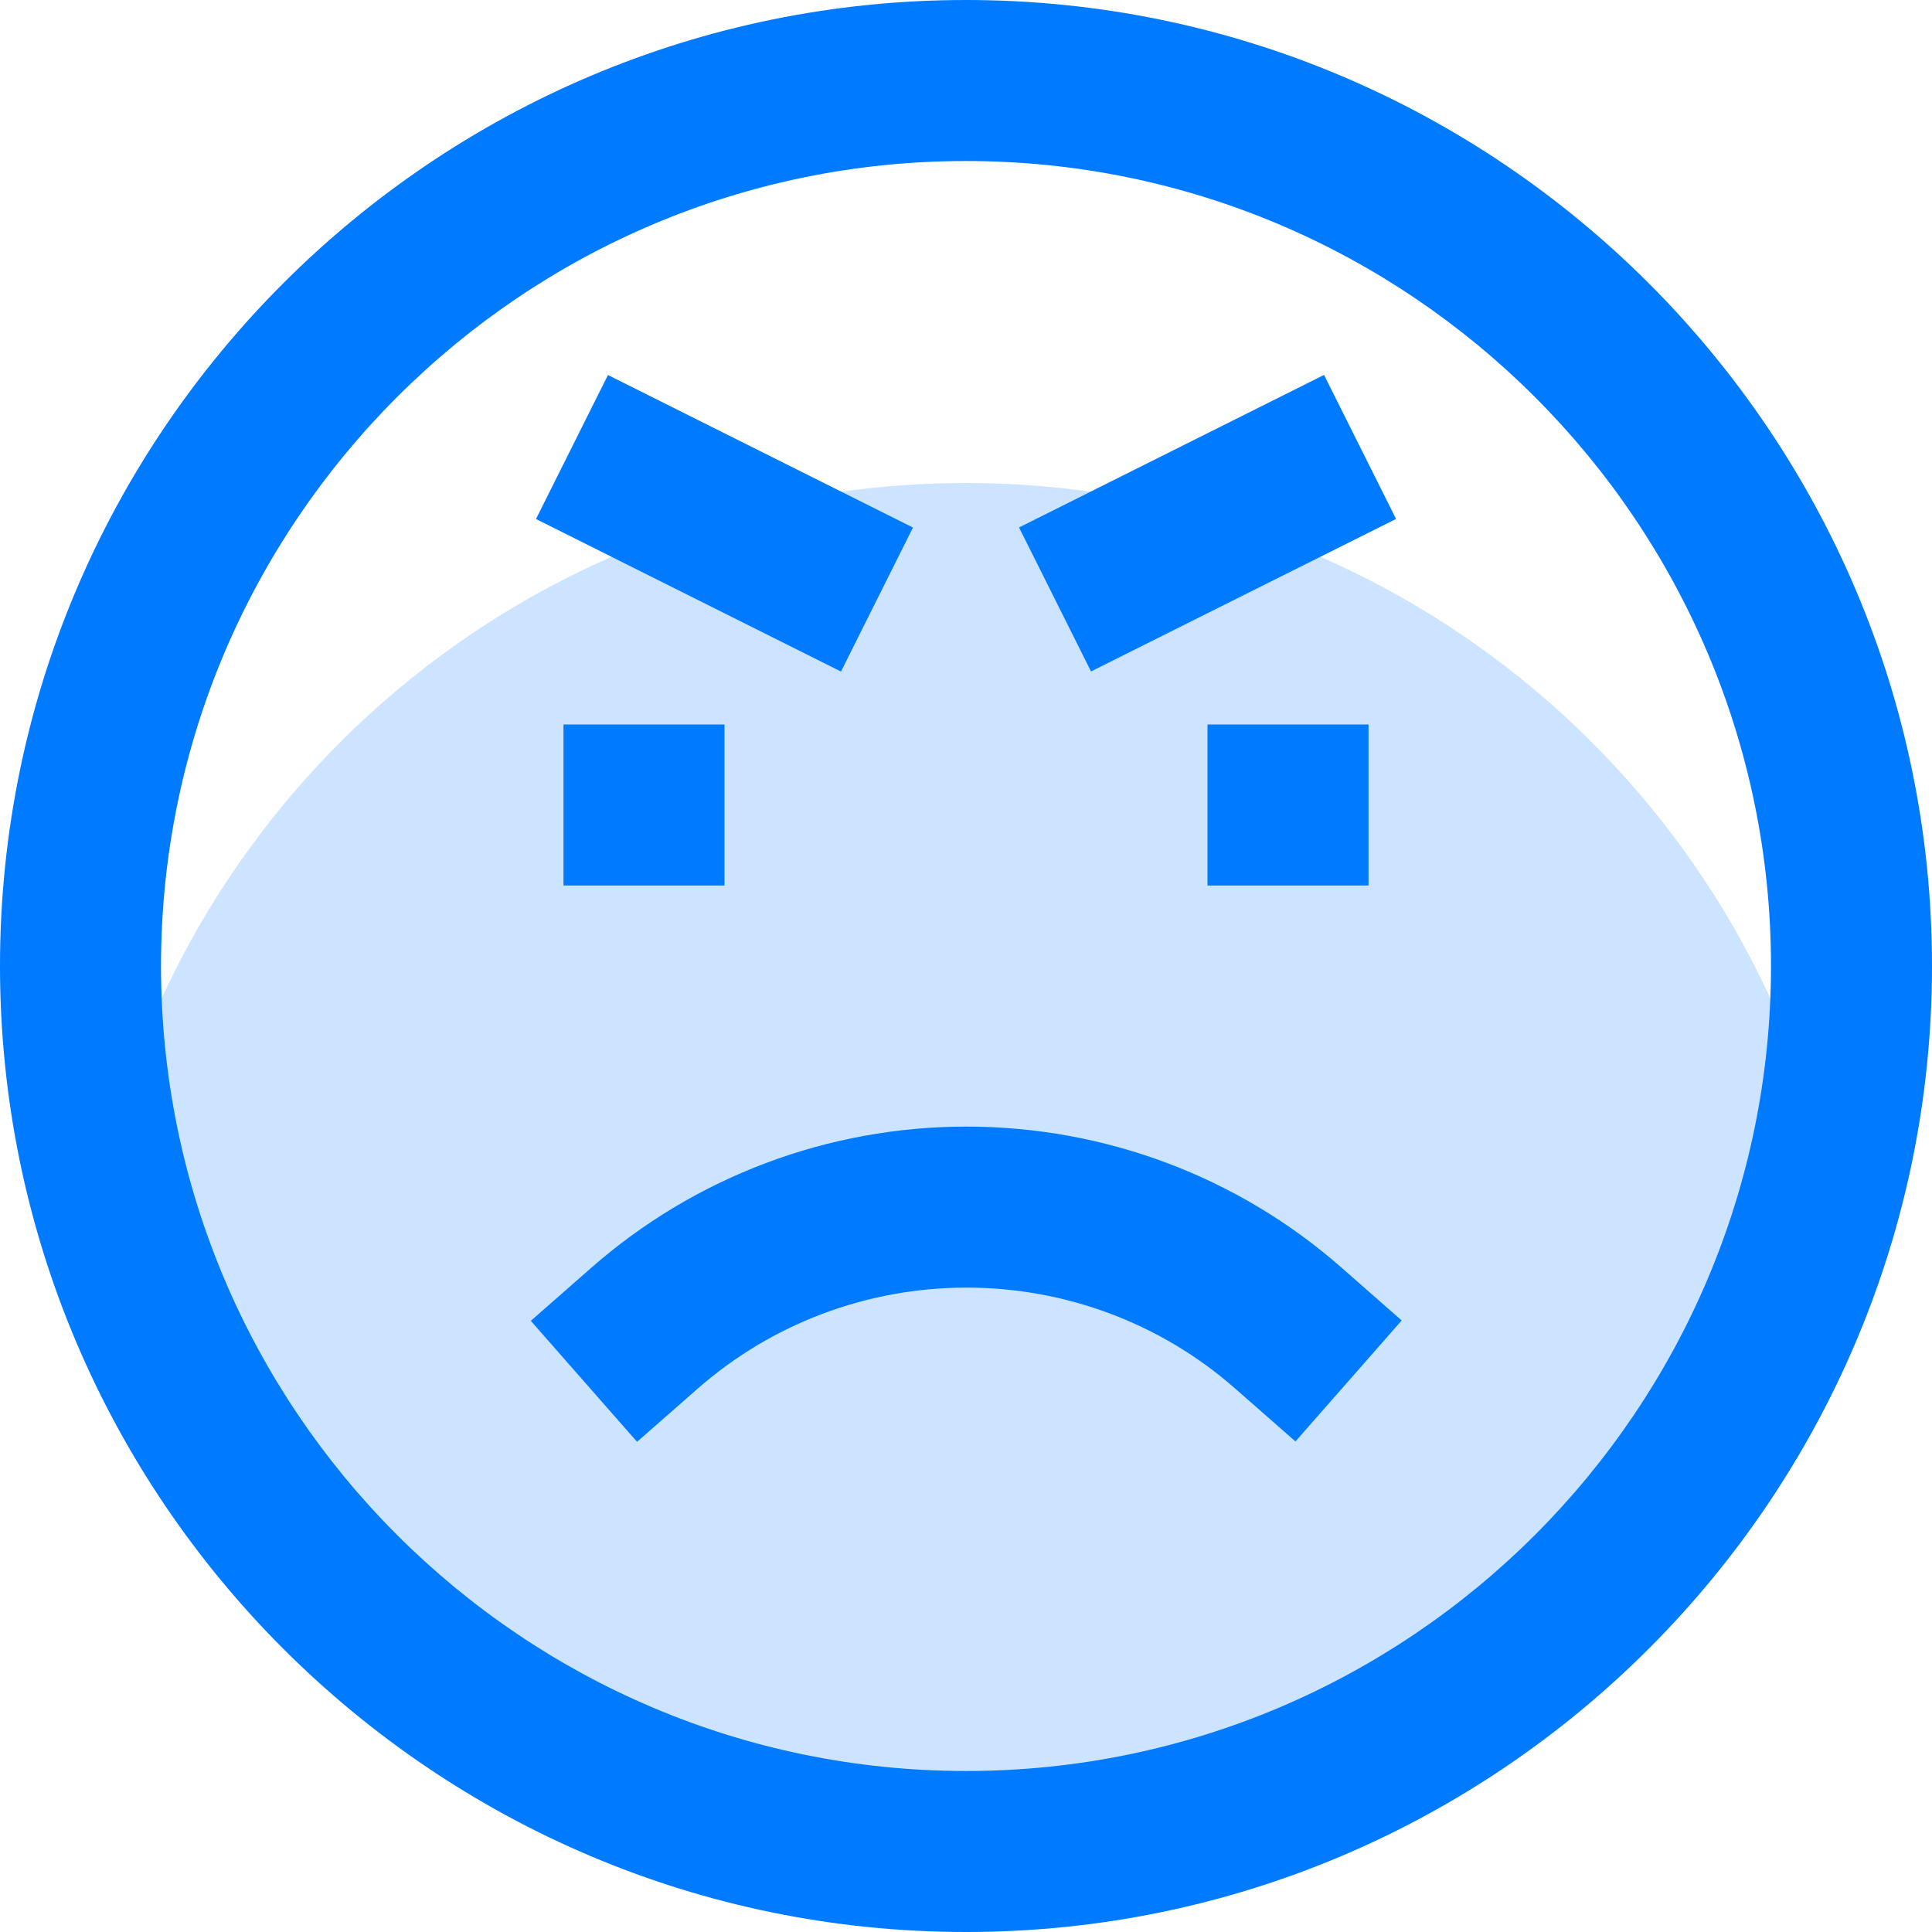 <svg width="80" height="80" viewBox="0 0 80 80" fill="none" xmlns="http://www.w3.org/2000/svg">
<path d="M40 76.667C57.384 76.667 71.93 64.567 75.703 48.333C71.93 32.1 57.384 20 40 20C22.616 20 8.07 32.1 4.297 48.333C8.07 64.567 22.616 76.667 40 76.667Z" fill="#CCE4FF"/>
<path d="M42.196 21.841L54.825 15.525L57.807 21.488L45.177 27.804L42.196 21.841Z" fill="#007AFF"/>
<path d="M22.194 21.492L25.175 15.529L37.804 21.844L34.823 27.807L22.194 21.492Z" fill="#007AFF"/>
<path d="M40.016 46.65C34.294 46.65 28.779 48.726 24.485 52.495L21.98 54.693L26.379 59.703L28.884 57.505C31.96 54.805 35.915 53.317 40.019 53.317C44.125 53.317 48.071 54.798 51.137 57.489L53.642 59.687L58.04 54.678L55.535 52.478C51.252 48.72 45.741 46.65 40.016 46.65V46.65Z" fill="#007AFF"/>
<path fill-rule="evenodd" clip-rule="evenodd" d="M0 40C0 17.944 17.944 0 40 0C62.055 0 80 17.944 80 40C80 62.056 62.055 80 40 80C17.944 80 0 62.056 0 40ZM6.667 40C6.667 58.38 21.62 73.333 40 73.333C58.38 73.333 73.333 58.38 73.333 40C73.333 21.62 58.38 6.667 40 6.667C21.62 6.667 6.667 21.62 6.667 40Z" fill="#007AFF"/>
<path d="M23.333 30H30V36.667H23.333V30Z" fill="#007AFF"/>
<path d="M50 30H56.667V36.667H50V30Z" fill="#007AFF"/>
</svg>
